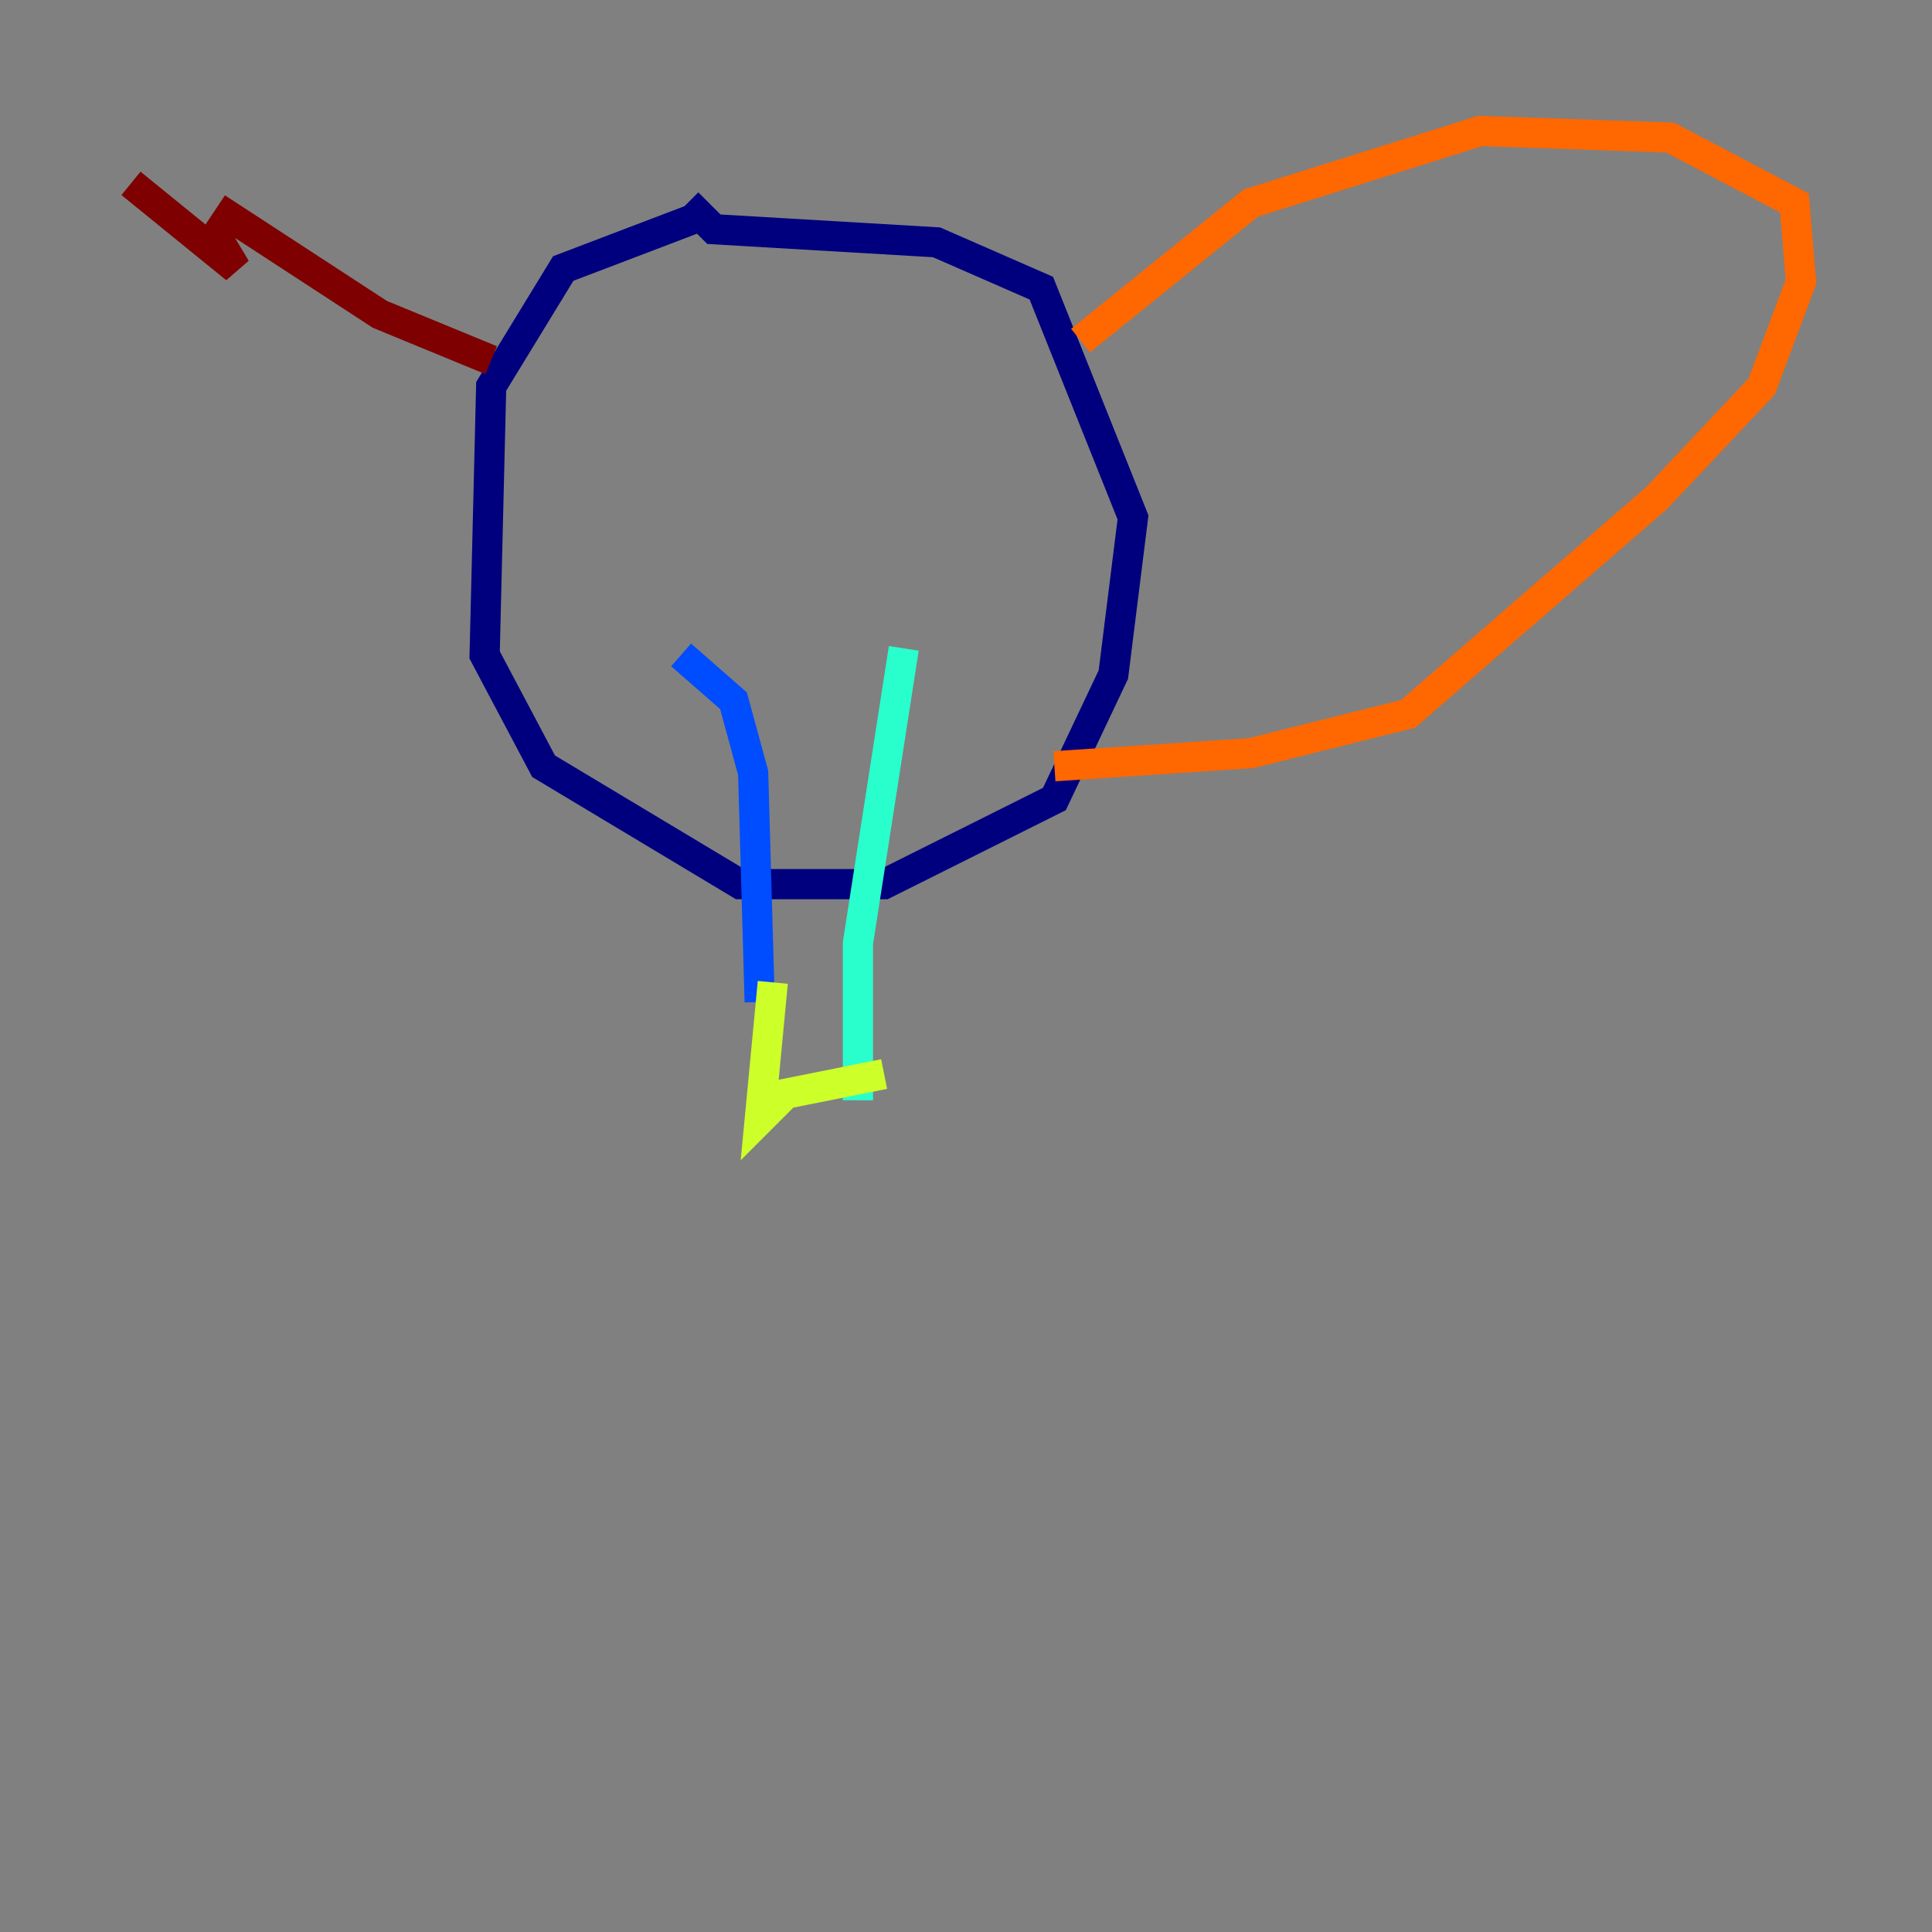 <?xml version="1.0" encoding="utf-8" ?>
<svg baseProfile="tiny" height="128" version="1.2" viewBox="0,0,128,128" width="128" xmlns="http://www.w3.org/2000/svg" xmlns:ev="http://www.w3.org/2001/xml-events" xmlns:xlink="http://www.w3.org/1999/xlink"><rect x="0" y="0" width="128" height="128" fill="#808080" stroke="none"/><defs /><polyline fill="none" points="46.427,14.319 37.315,17.79 32.542,25.6 32.108,43.39 36.014,50.766 49.031,58.576 58.576,58.576 69.858,52.936 73.763,44.691 75.064,34.278 68.99,19.091 62.047,16.054 47.295,15.186 45.559,13.451" stroke="#00007f" stroke-width="2" /><polyline fill="none" points="45.125,43.39 48.597,46.427 49.898,51.2 50.332,66.386" stroke="#004cff" stroke-width="2" /><polyline fill="none" points="59.878,42.956 56.841,62.481 56.841,72.895" stroke="#29ffcd" stroke-width="2" /><polyline fill="none" points="51.2,65.085 50.332,74.197 52.068,72.461 58.576,71.159" stroke="#cdff29" stroke-width="2" /><polyline fill="none" points="71.593,22.563 82.875,13.451 98.061,8.678 110.644,9.112 118.888,13.451 119.322,18.658 116.719,25.6 109.776,32.976 93.288,47.295 82.875,49.898 69.858,50.766" stroke="#ff6700" stroke-width="2" /><polyline fill="none" points="32.542,23.864 25.166,20.827 15.186,14.319 14.319,15.62 15.62,17.79 8.678,12.149" stroke="#7f0000" stroke-width="2" /></svg>